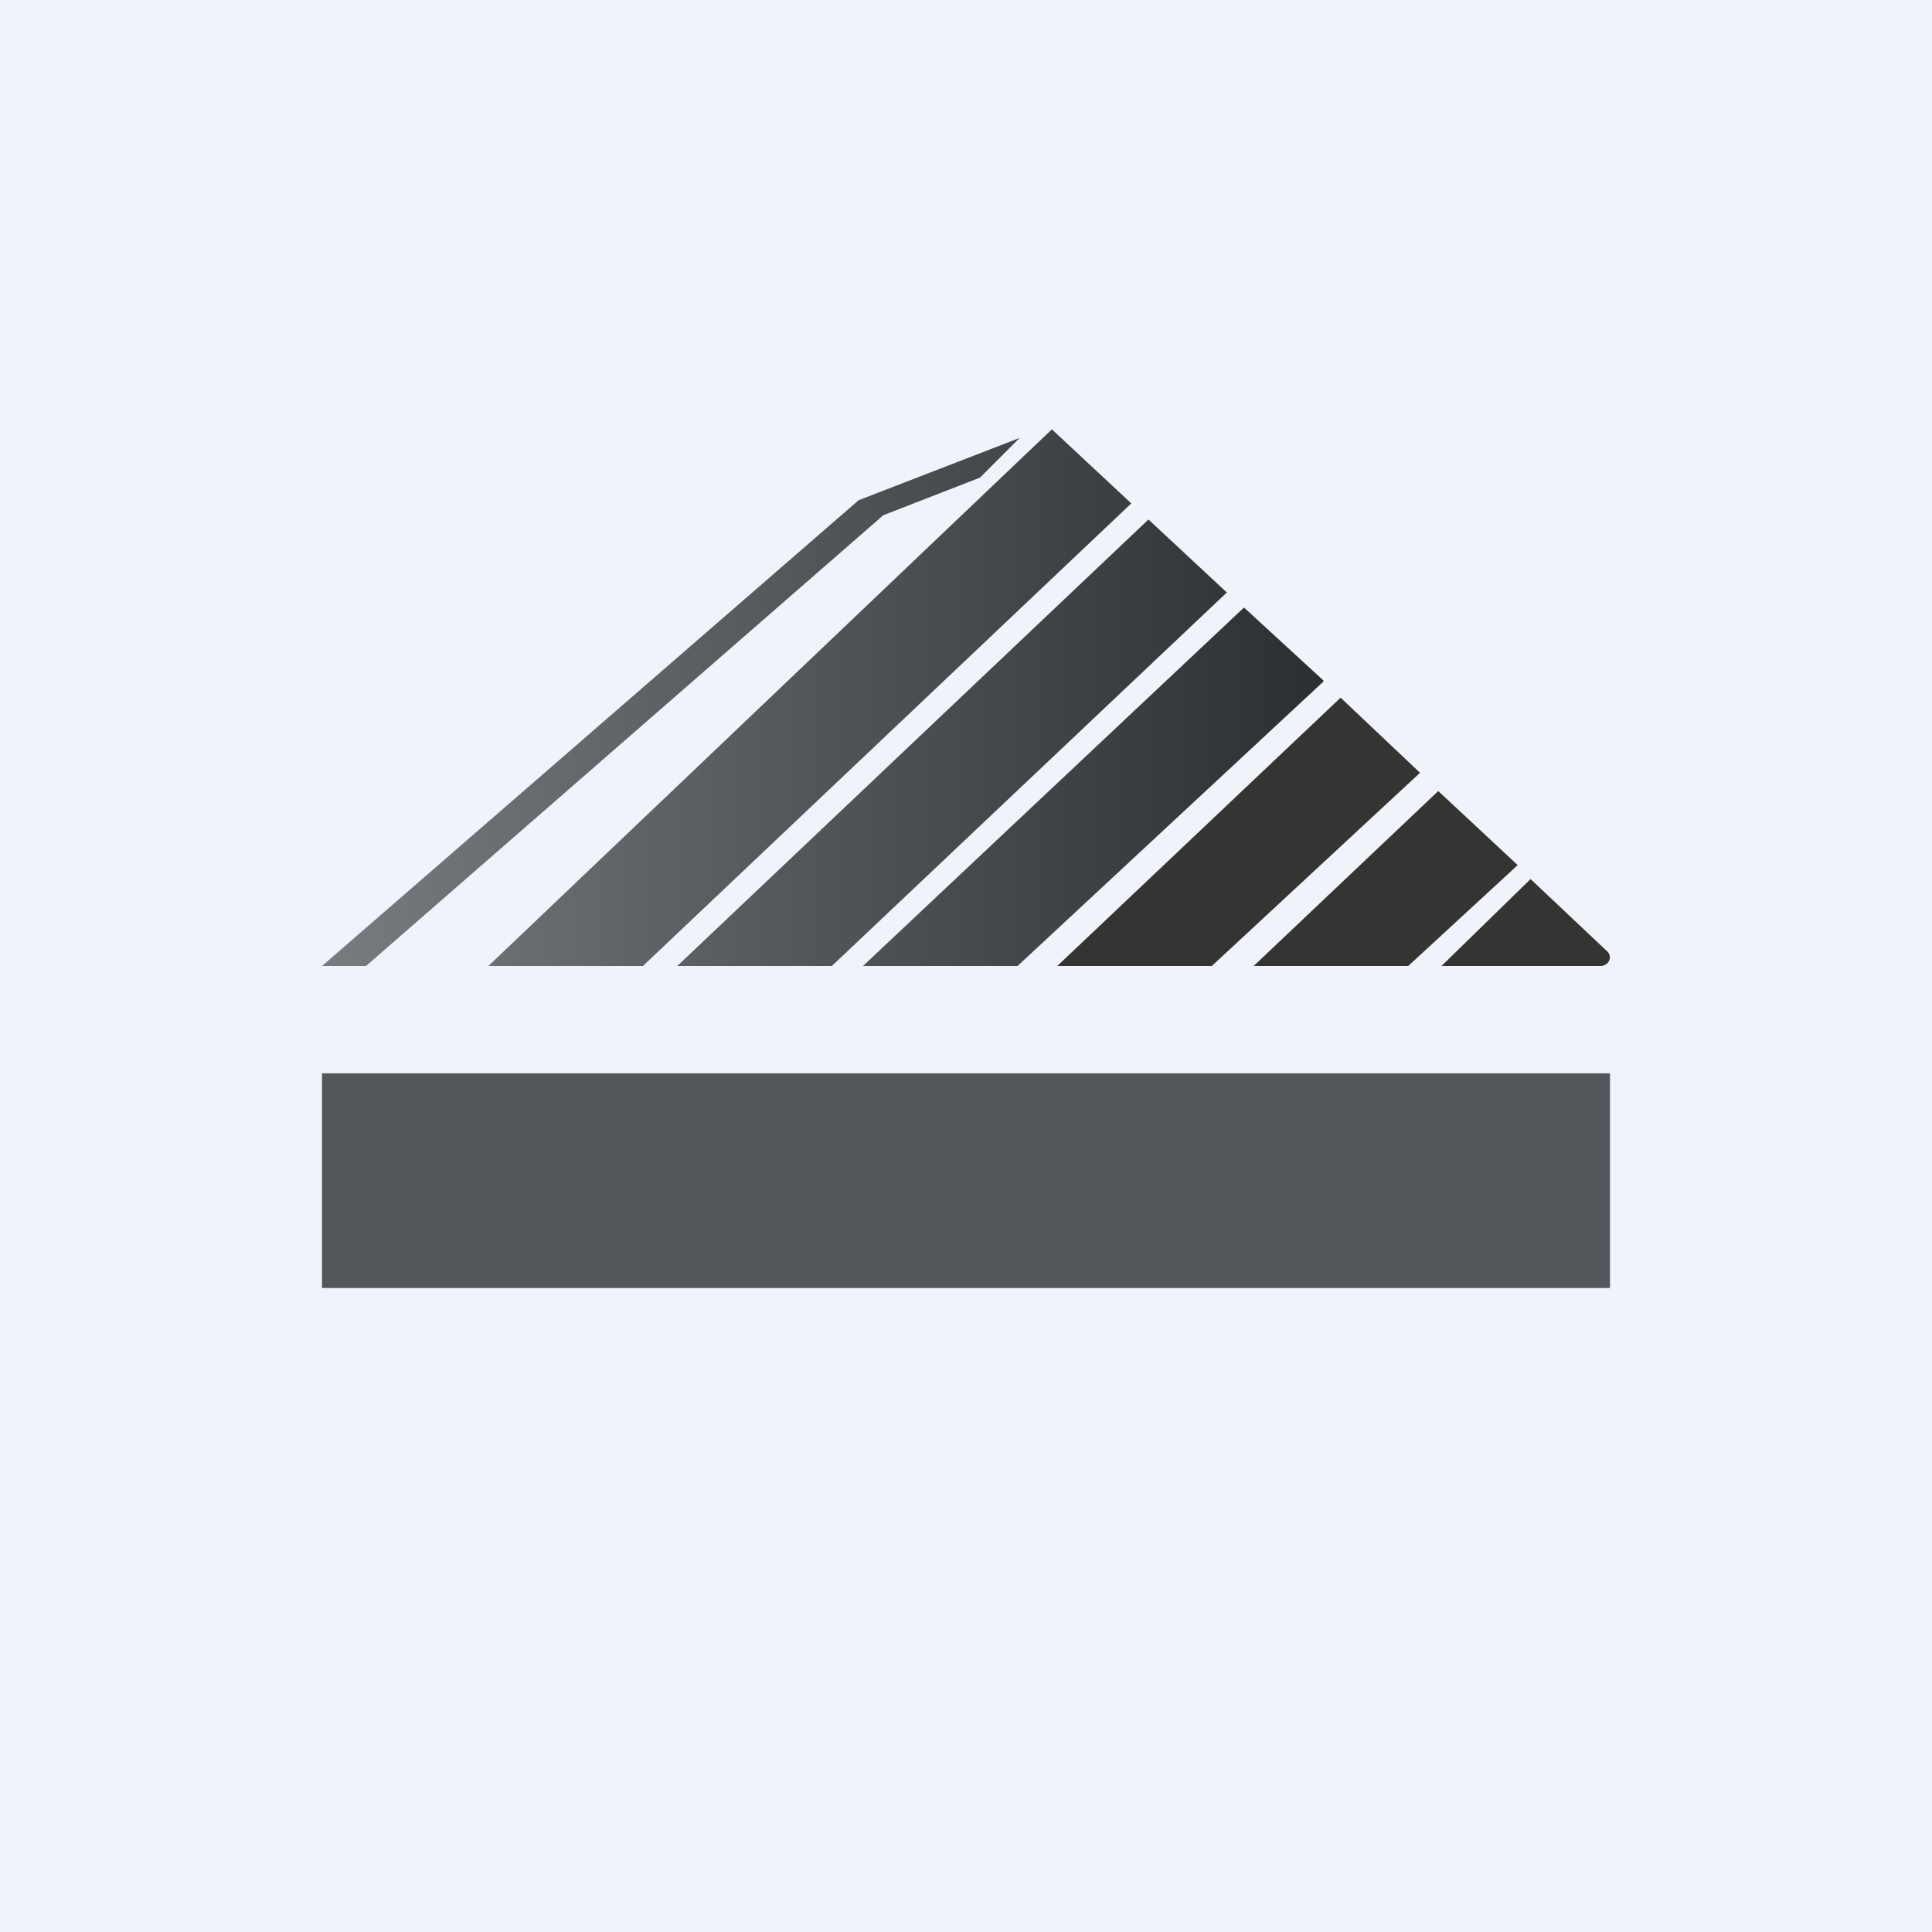 <!-- by TradingView --><svg width="18" height="18" viewBox="0 0 18 18" xmlns="http://www.w3.org/2000/svg"><path fill="#F0F3FA" d="M0 0h18v18H0z"/><path d="M10.54 4.69 9.8 4 4.55 9h1.44l4.55-4.31Zm-1.41-.24.37-.37-1.5.58L3 9h.41l4.82-4.2.9-.35Zm1.57.39.73.68L7.75 9H6.31l4.39-4.16Zm1.63 1.5-.74-.68L8.04 9h1.44l2.85-2.65Z" fill="url(#a)"/><path d="m12.49 6.5.74.7L11.29 9H9.85l2.64-2.5ZM13.4 7.37l.74.69-1.02.94h-1.44l1.72-1.63ZM14.26 8.19l.71.67c.06.05.02.14-.06.14h-1.48l.83-.81Z" fill="#343432"/><path fill="#101617" fill-opacity=".7" d="M3 10h12v2H3z"/><defs><linearGradient id="a" x1="12.33" y1="6.5" x2="3" y2="6.5" gradientUnits="userSpaceOnUse"><stop stop-color="#2B2F31"/><stop offset="1" stop-color="#787B7F"/></linearGradient></defs></svg>